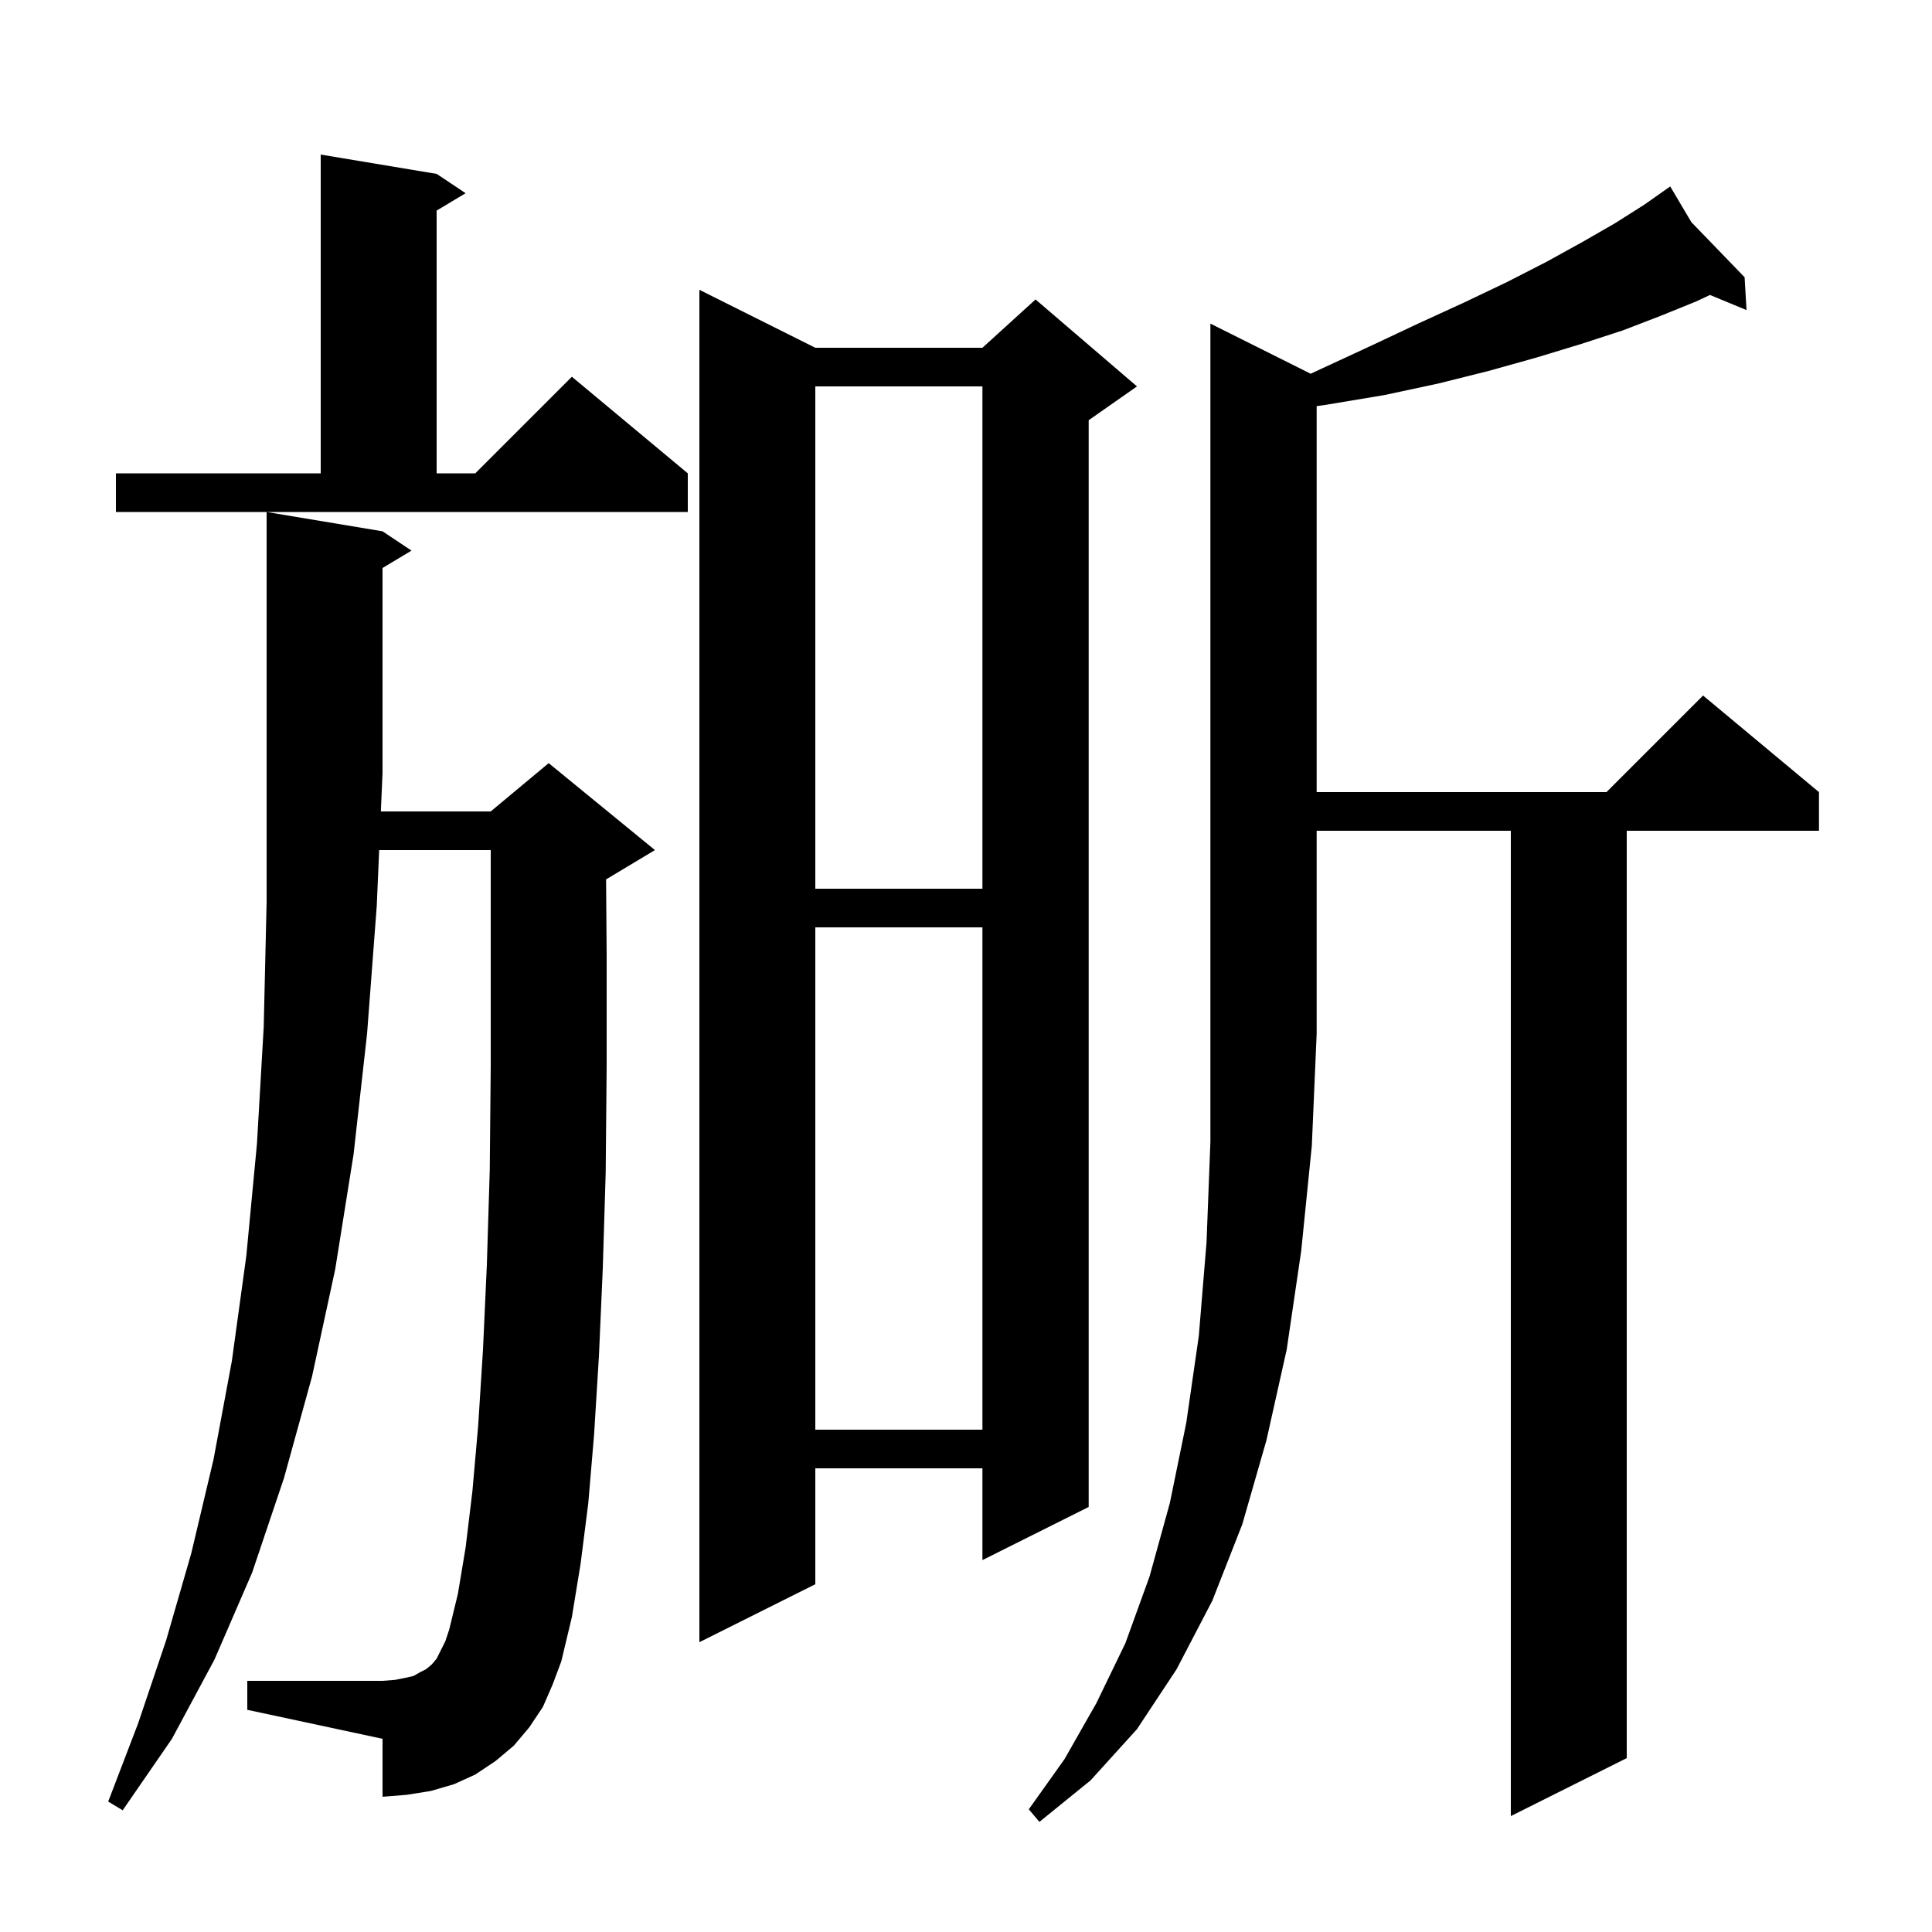 <svg xmlns="http://www.w3.org/2000/svg" xmlns:xlink="http://www.w3.org/1999/xlink" version="1.1" baseProfile="full" viewBox="0 0 200 200" width="200" height="200">
<g fill="black">
<path d="M 135.679 38.689 L 136.3 38.4 L 141.7 35.9 L 146.8 33.5 L 151.6 31.3 L 156.0 29.2 L 160.1 27.1 L 163.9 25.0 L 167.2 23.1 L 170.2 21.2 L 172.063 19.889 L 172.0 19.8 L 172.077 19.879 L 172.9 19.3 L 175.09 22.998 L 180.6 28.7 L 180.8 32.1 L 177.015 30.534 L 175.6 31.2 L 171.9 32.7 L 168.0 34.2 L 163.7 35.6 L 159.1 37.0 L 154.1 38.4 L 148.9 39.7 L 143.3 40.9 L 137.3 41.9 L 136.3 42.043 L 136.3 82.0 L 166.3 82.0 L 176.3 72.0 L 188.3 82.0 L 188.3 86.0 L 168.4 86.0 L 168.4 182.0 L 156.4 188.0 L 156.4 86.0 L 136.3 86.0 L 136.3 107.0 L 135.8 118.6 L 134.7 129.5 L 133.2 139.7 L 131.1 149.1 L 128.6 157.8 L 125.5 165.7 L 121.8 172.8 L 117.7 179.0 L 112.9 184.3 L 107.6 188.6 L 106.5 187.3 L 110.2 182.1 L 113.5 176.3 L 116.5 170.1 L 119.0 163.2 L 121.1 155.6 L 122.8 147.3 L 124.1 138.3 L 124.9 128.6 L 125.3 118.2 L 125.3 33.5 Z M 56.2 176.7 L 54.8 178.8 L 53.2 180.7 L 51.3 182.3 L 49.2 183.7 L 47.0 184.7 L 44.6 185.4 L 42.1 185.8 L 39.6 186.0 L 39.6 180.0 L 25.6 177.0 L 25.6 174.0 L 39.6 174.0 L 40.9 173.9 L 41.9 173.7 L 42.8 173.5 L 43.5 173.1 L 44.1 172.8 L 44.7 172.3 L 45.2 171.7 L 46.1 169.9 L 46.5 168.7 L 47.4 165.0 L 48.2 160.2 L 48.9 154.4 L 49.5 147.6 L 50.0 139.7 L 50.4 130.9 L 50.7 121.1 L 50.8 110.4 L 50.8 88.0 L 39.252 88.0 L 39.0 93.8 L 38.0 107.0 L 36.6 119.5 L 34.7 131.4 L 32.3 142.5 L 29.4 153.0 L 26.1 162.8 L 22.2 171.8 L 17.8 180.0 L 12.7 187.4 L 11.2 186.5 L 14.3 178.4 L 17.2 169.8 L 19.8 160.8 L 22.1 151.1 L 24.0 140.9 L 25.5 130.0 L 26.6 118.4 L 27.3 106.3 L 27.6 93.4 L 27.6 53.0 L 39.6 55.0 L 42.6 57.0 L 39.6 58.8 L 39.6 80.0 L 39.426 84.0 L 50.8 84.0 L 56.8 79.0 L 67.8 88.0 L 62.8 91.0 L 62.74 91.025 L 62.8 98.7 L 62.8 110.5 L 62.7 121.4 L 62.4 131.3 L 62.0 140.4 L 61.5 148.5 L 60.9 155.6 L 60.1 161.9 L 59.2 167.4 L 58.1 172.0 L 57.2 174.4 Z M 84.4 36.0 L 101.7 36.0 L 107.2 31.0 L 117.7 40.0 L 112.7 43.5 L 112.7 156.0 L 101.7 161.5 L 101.7 152.0 L 84.4 152.0 L 84.4 164.0 L 72.4 170.0 L 72.4 30.0 Z M 84.4 96.0 L 84.4 148.0 L 101.7 148.0 L 101.7 96.0 Z M 84.4 40.0 L 84.4 92.0 L 101.7 92.0 L 101.7 40.0 Z M 12.0 49.0 L 33.2 49.0 L 33.2 16.0 L 45.2 18.0 L 48.2 20.0 L 45.2 21.8 L 45.2 49.0 L 49.2 49.0 L 59.2 39.0 L 71.2 49.0 L 71.2 53.0 L 12.0 53.0 Z " />
</g>
</svg>
